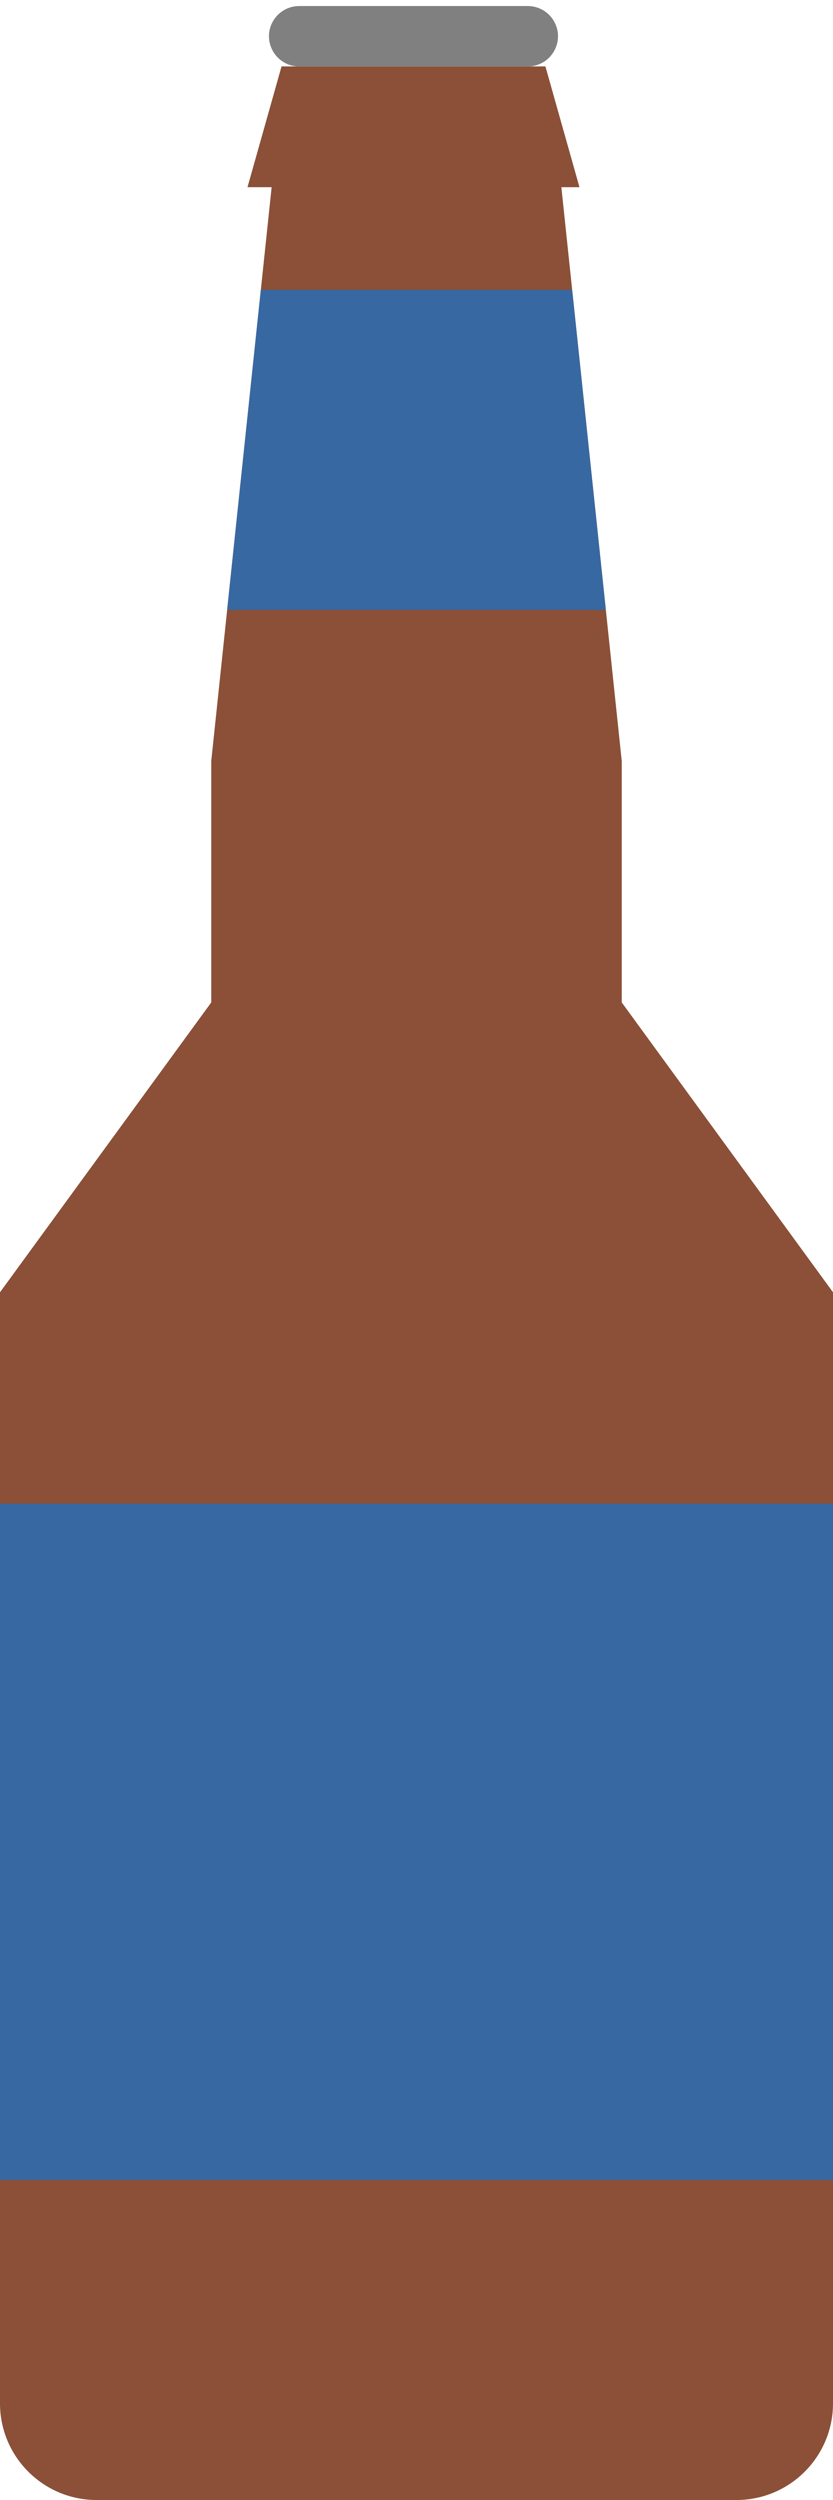 <svg width="69" height="207" viewBox="0 0 69 207" fill="none" xmlns="http://www.w3.org/2000/svg">
<path fill-rule="evenodd" clip-rule="evenodd" d="M45.179 5.5H23.32L20.5 15.5H22.5L17.5 63V83L0 107V199C0 203.418 3.582 207 8 207H61C65.418 207 69 203.418 69 199V107L51.5 83V63L46.5 15.5H48L45.179 5.5Z" fill="#8B5037"/>
<path d="M22.603 1.772C23.046 0.986 23.878 0.5 24.781 0.5H43.719C44.621 0.5 45.454 0.986 45.897 1.772V1.772C46.837 3.438 45.633 5.5 43.719 5.5H24.781C22.867 5.5 21.663 3.438 22.603 1.772V1.772Z" fill="#808080"/>
<rect y="124.5" width="69" height="56" fill="#3768A2"/>
<path fill-rule="evenodd" clip-rule="evenodd" d="M18.815 50.5L21.605 24H47.394L50.184 50.5H18.815Z" fill="#3768A2"/>
</svg>
